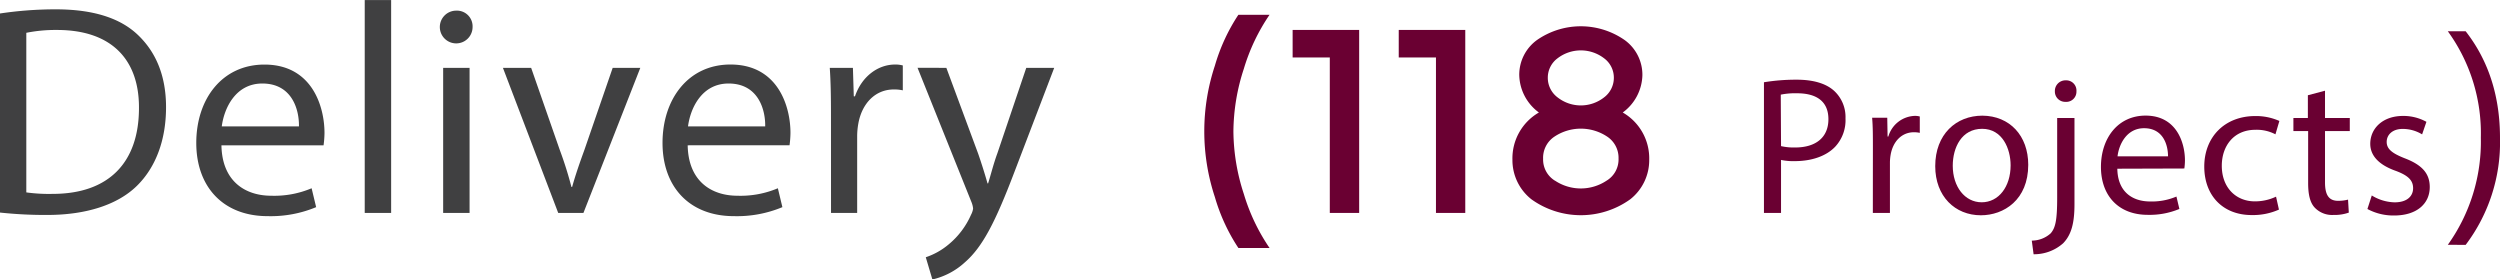 <svg xmlns="http://www.w3.org/2000/svg" viewBox="0 0 458.02 51.2"><defs><style>.cls-1{fill:#404041;}.cls-2{fill:#6a0032;}</style></defs><title>IP_sc2_subTitle4_1</title><g id="Layer_2" data-name="Layer 2"><g id="Ui"><path class="cls-1" d="M4.18,9.46A68.66,68.66,0,0,1,14.37,8.7c6.88,0,11.78,1.59,15,4.62s5.23,7.31,5.23,13.31-1.87,11-5.34,14.41-9.19,5.33-16.4,5.33a77.38,77.38,0,0,1-8.7-.44ZM9,42.24a30.29,30.29,0,0,0,4.84.27c10.24,0,15.8-5.72,15.8-15.73.05-8.74-4.9-14.3-15-14.3A27.23,27.23,0,0,0,9,13Z" transform="translate(-4.18 -6.99)"/><path class="cls-1" d="M44.75,33.61c.11,6.54,4.29,9.24,9.14,9.24a17.53,17.53,0,0,0,7.38-1.37l.83,3.46a21.59,21.59,0,0,1-8.86,1.65c-8.2,0-13.1-5.39-13.1-13.42s4.73-14.35,12.49-14.35c8.7,0,11,7.64,11,12.54a18.09,18.09,0,0,1-.17,2.25Zm14.2-3.46c.06-3.08-1.27-7.86-6.71-7.86-4.9,0-7,4.51-7.43,7.86Z" transform="translate(-4.18 -6.99)"/><path class="cls-1" d="M71,7h4.84V46H71Z" transform="translate(-4.18 -6.99)"/><path class="cls-1" d="M90.76,11.94a3,3,0,0,1-6,0,3,3,0,0,1,3-3A2.87,2.87,0,0,1,90.76,11.94ZM85.37,46V19.42h4.84V46Z" transform="translate(-4.18 -6.99)"/><path class="cls-1" d="M101.49,19.42l5.23,15a68.21,68.21,0,0,1,2.15,6.82H109c.61-2.2,1.38-4.4,2.26-6.82l5.17-15h5.06L111.07,46h-4.62L96.32,19.42Z" transform="translate(-4.18 -6.99)"/><path class="cls-1" d="M130.17,33.61c.11,6.54,4.29,9.24,9.14,9.24a17.53,17.53,0,0,0,7.38-1.37l.83,3.46a21.59,21.59,0,0,1-8.86,1.65c-8.2,0-13.1-5.39-13.1-13.42S130.28,18.81,138,18.81c8.7,0,11,7.64,11,12.54a18.09,18.09,0,0,1-.17,2.25Zm14.2-3.46c.06-3.08-1.27-7.86-6.71-7.86-4.9,0-7,4.51-7.43,7.86Z" transform="translate(-4.18 -6.99)"/><path class="cls-1" d="M156.42,27.72c0-3.13-.05-5.83-.22-8.3h4.24l.16,5.22h.22c1.21-3.57,4.13-5.83,7.38-5.83a5.23,5.23,0,0,1,1.38.17v4.56a7.29,7.29,0,0,0-1.65-.16c-3.41,0-5.83,2.58-6.49,6.21a13.58,13.58,0,0,0-.22,2.25V46h-4.79Z" transform="translate(-4.18 -6.99)"/><path class="cls-1" d="M177.56,19.42l5.83,15.73c.61,1.76,1.27,3.85,1.71,5.44h.11c.5-1.59,1-3.63,1.71-5.55l5.28-15.62h5.12l-7.26,19c-3.47,9.13-5.83,13.8-9.14,16.66A13.13,13.13,0,0,1,175,58.19l-1.21-4.07A12.8,12.8,0,0,0,178,51.75a14.67,14.67,0,0,0,4.07-5.39,3.49,3.49,0,0,0,.39-1.15,4.23,4.23,0,0,0-.33-1.27l-9.85-24.53Z" transform="translate(-4.18 -6.99)"/><path class="cls-2" d="M232.07,19.56a37.53,37.53,0,0,0-1.92,11.5,37.53,37.53,0,0,0,1.92,11.5,35.58,35.58,0,0,0,4.7,9.86h-5.71a34,34,0,0,1-4.3-9.31,38.3,38.3,0,0,1,0-24.1,34,34,0,0,1,4.3-9.31h5.71A35.58,35.58,0,0,0,232.07,19.56Z" transform="translate(-4.18 -6.99)"/><path class="cls-2" d="M241,12.48h12.19V46h-5.38V17.52H241Z" transform="translate(-4.18 -6.99)"/><path class="cls-2" d="M260.44,12.48h12.19V46h-5.37V17.52h-6.82Z" transform="translate(-4.18 -6.99)"/><path class="cls-2" d="M285.73,14.35a14.05,14.05,0,0,1,16.13,0,7.85,7.85,0,0,1,3.22,6.41,8.72,8.72,0,0,1-3.6,6.84,9.69,9.69,0,0,1,4.85,8.64,9.13,9.13,0,0,1-3.46,7.25,15.52,15.52,0,0,1-18.14,0,9.14,9.14,0,0,1-3.46-7.25,9.69,9.69,0,0,1,4.85-8.64,8.72,8.72,0,0,1-3.6-6.84A7.85,7.85,0,0,1,285.73,14.35Zm3.36,25.75a8.52,8.52,0,0,0,9.41,0,4.54,4.54,0,0,0,2.21-4.06A4.65,4.65,0,0,0,298.6,32a8.72,8.72,0,0,0-9.6,0,4.65,4.65,0,0,0-2.11,4.08A4.54,4.54,0,0,0,289.09,40.11Zm.46-15.26a6.9,6.9,0,0,0,8.5,0,4.48,4.48,0,0,0,1.8-3.6,4.41,4.41,0,0,0-1.8-3.58,7,7,0,0,0-8.5,0,4.41,4.41,0,0,0-1.8,3.58A4.48,4.48,0,0,0,289.55,24.84Z" transform="translate(-4.18 -6.99)"/><path class="cls-2" d="M327.35,22.06a36.36,36.36,0,0,1,6-.47c3.1,0,5.37.72,6.81,2a6.52,6.52,0,0,1,2.13,5.08,7.14,7.14,0,0,1-1.87,5.18c-1.66,1.76-4.36,2.66-7.42,2.66a10.79,10.79,0,0,1-2.52-.22V46h-3.13Zm3.13,11.7a10.5,10.5,0,0,0,2.59.25c3.78,0,6.09-1.84,6.09-5.18s-2.27-4.75-5.73-4.75a13.15,13.15,0,0,0-3,.25Z" transform="translate(-4.18 -6.99)"/><path class="cls-2" d="M347.31,34c0-2.05,0-3.82-.14-5.44h2.77L350,32h.14A5.23,5.23,0,0,1,355,28.22a3.45,3.45,0,0,1,.9.11v3a4.78,4.78,0,0,0-1.08-.11c-2.23,0-3.82,1.69-4.25,4.07a8.89,8.89,0,0,0-.14,1.48V46h-3.13Z" transform="translate(-4.18 -6.99)"/><path class="cls-2" d="M375.77,37.18c0,6.44-4.47,9.25-8.68,9.25-4.72,0-8.36-3.46-8.36-9,0-5.83,3.82-9.25,8.65-9.25C372.38,28.22,375.77,31.85,375.77,37.18Zm-13.83.18c0,3.82,2.2,6.69,5.3,6.69s5.3-2.84,5.3-6.77c0-3-1.48-6.69-5.22-6.69S361.94,34,361.94,37.36Z" transform="translate(-4.18 -6.99)"/><path class="cls-2" d="M376.42,51.07a5.14,5.14,0,0,0,3.46-1.33c.87-1,1.19-2.38,1.19-6.55V28.61h3.17v15.8c0,3.38-.54,5.58-2.09,7.16a8,8,0,0,1-5.4,2Zm8.18-27.36a1.86,1.86,0,0,1-2,1.94,1.89,1.89,0,0,1-1.95-1.94,1.94,1.94,0,0,1,2-2A1.87,1.87,0,0,1,384.6,23.72Z" transform="translate(-4.18 -6.99)"/><path class="cls-2" d="M392.09,37.9c.07,4.28,2.81,6,6,6a11.48,11.48,0,0,0,4.83-.9l.54,2.27a14.13,14.13,0,0,1-5.8,1.08c-5.37,0-8.57-3.53-8.57-8.78s3.1-9.4,8.18-9.4c5.69,0,7.21,5,7.21,8.21a11.91,11.91,0,0,1-.11,1.48Zm9.29-2.27c0-2-.83-5.15-4.39-5.15-3.21,0-4.61,3-4.86,5.15Z" transform="translate(-4.18 -6.99)"/><path class="cls-2" d="M421.7,45.39a11.68,11.68,0,0,1-5,1c-5.26,0-8.68-3.56-8.68-8.89s3.67-9.25,9.37-9.25a10.6,10.6,0,0,1,4.39.9l-.72,2.45a7.35,7.35,0,0,0-3.67-.83c-4,0-6.16,3-6.16,6.59,0,4,2.59,6.52,6.05,6.52a9,9,0,0,0,3.89-.86Z" transform="translate(-4.18 -6.99)"/><path class="cls-2" d="M430.14,23.61v5h4.54V31h-4.54v9.4c0,2.16.61,3.38,2.38,3.38a7.07,7.07,0,0,0,1.84-.22l.14,2.38a7.77,7.77,0,0,1-2.81.43,4.4,4.4,0,0,1-3.42-1.33c-.9-.94-1.22-2.48-1.22-4.54V31h-2.7V28.61H427V24.44Z" transform="translate(-4.18 -6.99)"/><path class="cls-2" d="M438.71,42.8a8.3,8.3,0,0,0,4.18,1.26c2.31,0,3.39-1.15,3.39-2.59s-.9-2.34-3.24-3.2c-3.13-1.12-4.61-2.84-4.61-4.93,0-2.81,2.27-5.11,6-5.11a8.71,8.71,0,0,1,4.29,1.08l-.79,2.3a6.8,6.8,0,0,0-3.57-1c-1.87,0-2.92,1.08-2.92,2.38s1,2.09,3.31,3c3,1.15,4.58,2.66,4.58,5.26,0,3.06-2.38,5.22-6.52,5.22a10,10,0,0,1-4.9-1.19Z" transform="translate(-4.18 -6.99)"/><path class="cls-2" d="M452.64,51.84a32.48,32.48,0,0,0,6.05-19.63,31.81,31.81,0,0,0-6.05-19.49h3.27c3.07,3.94,6.29,10.08,6.29,19.54a31.15,31.15,0,0,1-6.29,19.59Z" transform="translate(-4.18 -6.99)"/></g></g></svg>